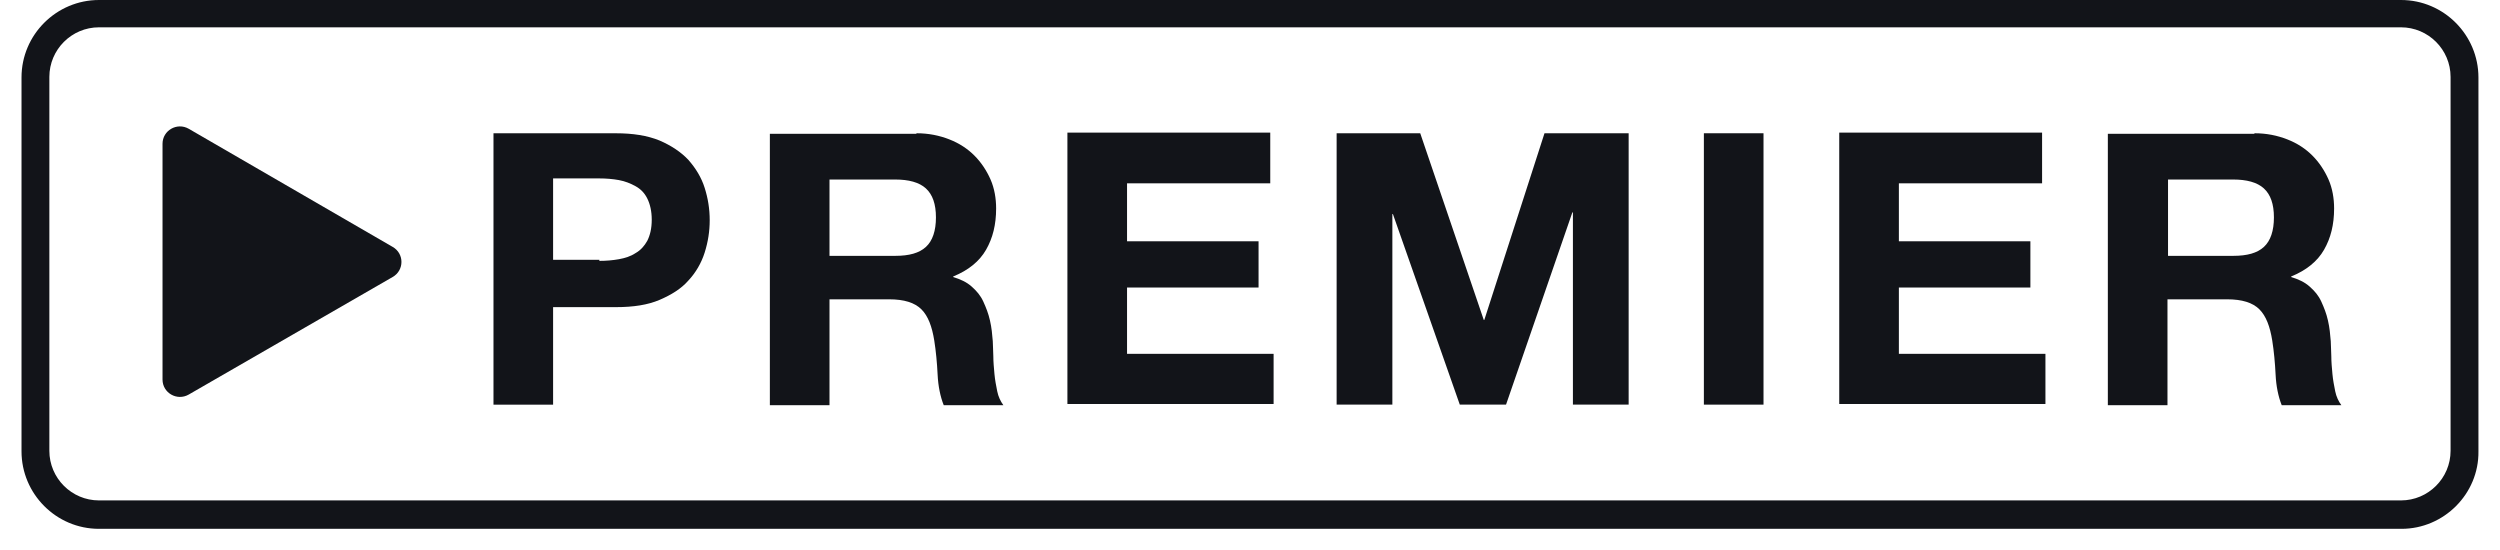 <svg width="109" height="24" viewBox="0 0 109 24" fill="none" xmlns="http://www.w3.org/2000/svg">
    <path d="M104.707 23.057H4.315C2.444 23.057 0.938 21.527 0.938 19.68V3.377C0.938 1.506 2.468 0 4.315 0H104.683C106.554 0 108.06 1.531 108.06 3.377V19.68C108.085 21.527 106.554 23.057 104.707 23.057ZM4.315 1.191C3.124 1.191 2.152 2.162 2.152 3.353V19.656C2.152 20.846 3.124 21.818 4.315 21.818H104.683C105.874 21.818 106.845 20.846 106.845 19.656V3.353C106.845 2.162 105.874 1.191 104.683 1.191H4.315Z" fill="#121419"/>
    <path d="M17.12 10.765L8.228 5.614C7.718 5.323 7.086 5.687 7.086 6.27V16.547C7.086 17.131 7.718 17.495 8.228 17.203L17.12 12.077C17.631 11.785 17.631 11.056 17.12 10.765Z" fill="#121419"/>
    <path d="M26.861 5.811C27.59 5.811 28.221 5.908 28.756 6.126C29.266 6.345 29.703 6.637 30.019 6.977C30.335 7.341 30.578 7.73 30.724 8.192C30.87 8.653 30.943 9.115 30.943 9.601C30.943 10.087 30.87 10.548 30.724 11.01C30.578 11.472 30.335 11.885 30.019 12.225C29.703 12.589 29.266 12.857 28.756 13.075C28.246 13.294 27.614 13.391 26.861 13.391H24.115V17.643H21.516V5.811H26.861ZM26.132 11.374C26.424 11.374 26.715 11.35 26.982 11.302C27.25 11.253 27.492 11.18 27.711 11.034C27.93 10.913 28.1 10.718 28.221 10.5C28.343 10.257 28.416 9.965 28.416 9.576C28.416 9.212 28.343 8.896 28.221 8.653C28.1 8.41 27.93 8.24 27.711 8.119C27.492 7.997 27.25 7.9 26.982 7.851C26.715 7.803 26.424 7.779 26.132 7.779H24.115V11.326H26.132V11.374Z" fill="#121419"/>
    <path d="M39.956 5.81C40.491 5.81 40.953 5.907 41.39 6.077C41.827 6.247 42.192 6.49 42.483 6.782C42.775 7.073 43.018 7.438 43.188 7.827C43.358 8.215 43.431 8.653 43.431 9.09C43.431 9.795 43.285 10.378 42.993 10.888C42.702 11.398 42.216 11.787 41.56 12.054V12.079C41.876 12.176 42.143 12.297 42.362 12.492C42.58 12.686 42.75 12.88 42.872 13.148C42.993 13.415 43.091 13.658 43.163 13.974C43.236 14.29 43.261 14.581 43.285 14.873C43.285 15.067 43.309 15.286 43.309 15.529C43.309 15.772 43.334 16.039 43.358 16.306C43.382 16.573 43.431 16.816 43.479 17.059C43.528 17.302 43.625 17.497 43.747 17.667H41.147C41.001 17.302 40.904 16.841 40.88 16.33C40.855 15.82 40.807 15.31 40.734 14.848C40.637 14.241 40.467 13.779 40.175 13.488C39.883 13.196 39.422 13.05 38.766 13.05H36.166V17.667H33.566V5.834H39.956V5.81ZM39.033 11.155C39.641 11.155 40.078 11.034 40.369 10.767C40.661 10.499 40.807 10.062 40.807 9.479C40.807 8.896 40.661 8.483 40.369 8.215C40.078 7.948 39.616 7.827 39.033 7.827H36.166V11.155H39.033Z" fill="#121419"/>
    <path d="M55.383 5.806V7.993H49.139V10.52H54.873V12.536H49.139V15.427H55.529V17.614H46.539V5.782H55.383V5.806Z" fill="#121419"/>
    <path d="M61.922 5.81L64.692 13.949H64.716L67.34 5.81H71.009V17.642H68.579V9.26H68.555L65.663 17.642H63.647L60.731 9.333H60.707V17.642H58.277V5.81H61.922Z" fill="#121419"/>
    <path d="M76.889 5.81V17.642H74.289V5.81H76.889Z" fill="#121419"/>
    <path d="M89.035 5.806V7.993H82.791V10.52H88.525V12.536H82.791V15.427H89.181V17.614H80.191V5.782H89.035V5.806Z" fill="#121419"/>
    <path d="M98.292 5.81C98.827 5.81 99.288 5.907 99.726 6.077C100.163 6.247 100.528 6.49 100.819 6.782C101.111 7.073 101.354 7.438 101.524 7.827C101.694 8.215 101.767 8.653 101.767 9.09C101.767 9.795 101.621 10.378 101.329 10.888C101.038 11.398 100.552 11.787 99.896 12.054V12.079C100.212 12.176 100.479 12.297 100.698 12.492C100.916 12.686 101.086 12.88 101.208 13.148C101.329 13.415 101.427 13.658 101.499 13.974C101.572 14.29 101.597 14.581 101.621 14.873C101.621 15.067 101.645 15.286 101.645 15.529C101.645 15.772 101.669 16.039 101.694 16.306C101.718 16.573 101.767 16.816 101.815 17.059C101.864 17.302 101.961 17.497 102.083 17.667H99.483C99.337 17.302 99.24 16.841 99.216 16.33C99.191 15.82 99.143 15.31 99.07 14.848C98.973 14.241 98.802 13.779 98.511 13.488C98.219 13.196 97.758 13.05 97.102 13.05H94.502V17.667H91.902V5.834H98.292V5.81ZM97.369 11.155C97.976 11.155 98.414 11.034 98.705 10.767C98.997 10.499 99.143 10.062 99.143 9.479C99.143 8.896 98.997 8.483 98.705 8.215C98.414 7.948 97.952 7.827 97.369 7.827H94.526V11.155H97.369Z" fill="#121419"/>
</svg>
